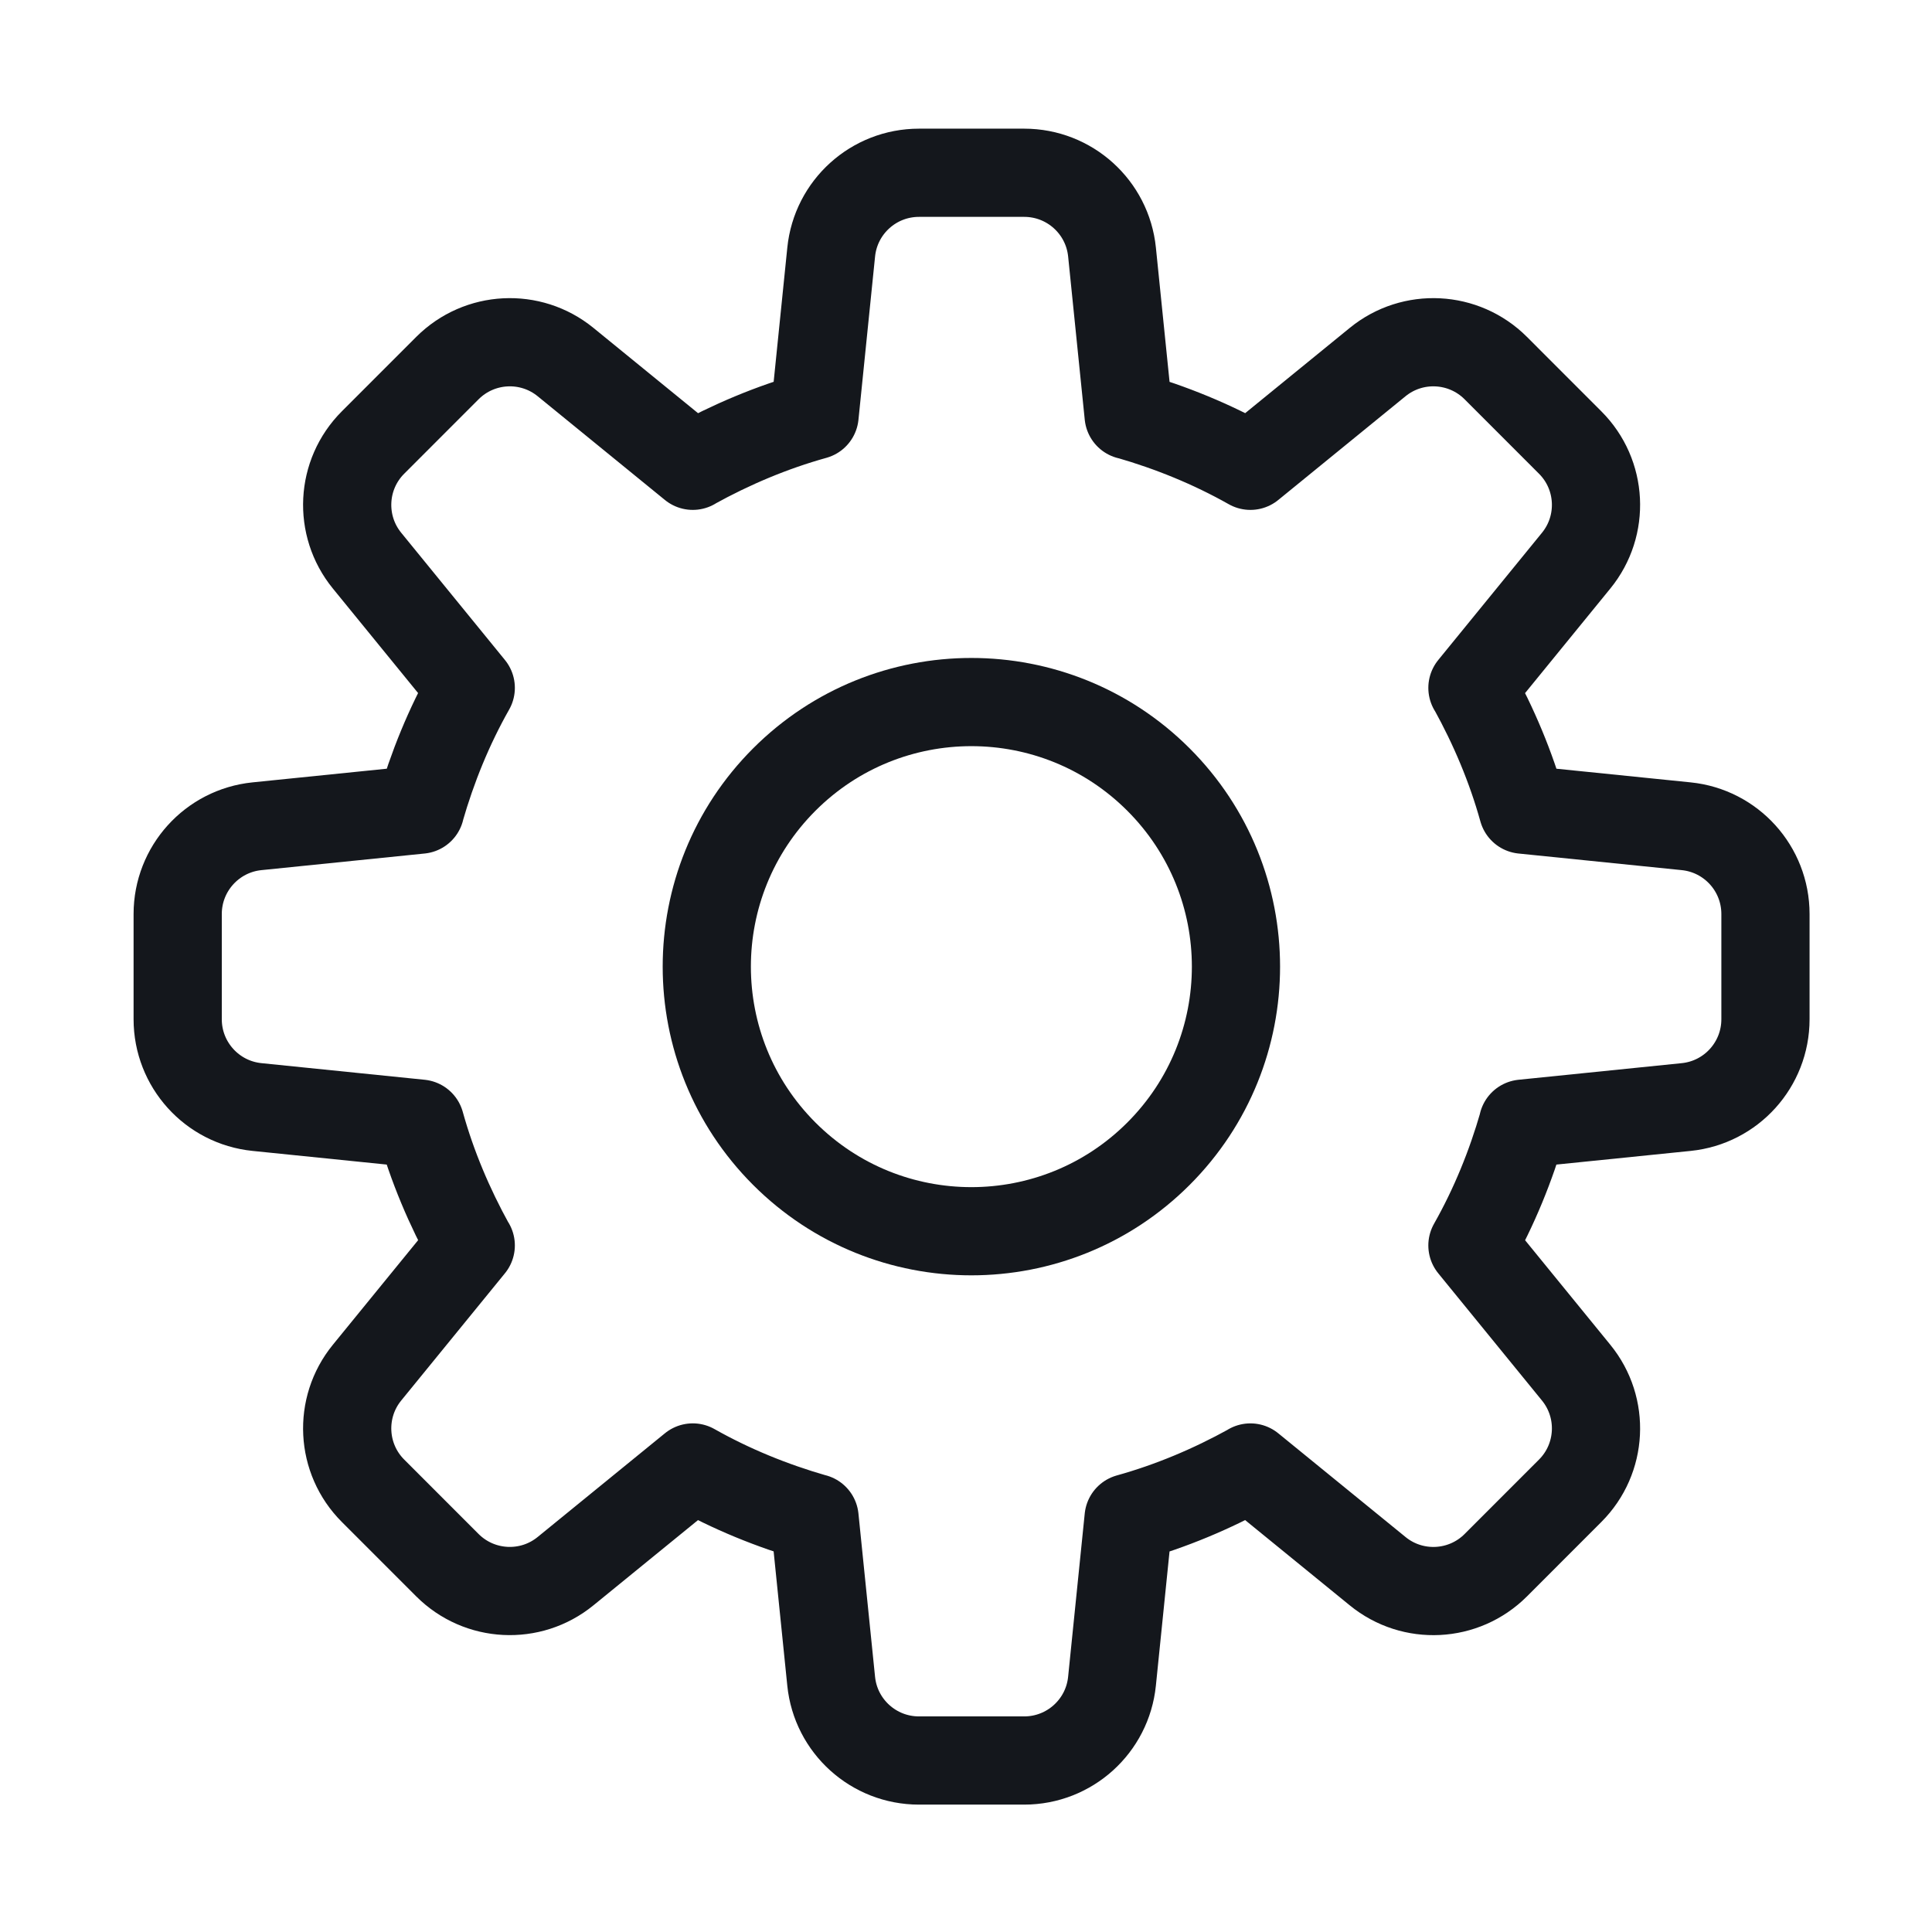 <svg xmlns="http://www.w3.org/2000/svg" xmlns:xlink="http://www.w3.org/1999/xlink" id="Laag_1" x="0" y="0" version="1.1" viewBox="0 0 1024 1024" xml:space="preserve" style="enable-background:new 0 0 1024 1024"><style type="text/css">.st0{fill:none;stroke:#14171c;stroke-width:46.753;stroke-linejoin:round;stroke-miterlimit:10}.st0,.st1,.st2{clip-path:url(#SVGID_2_)}.st1{fill:none;stroke:#14171c;stroke-width:46.753;stroke-miterlimit:10}.st2{fill:#14171c}</style><g><defs><rect id="SVGID_1_" width="1024" height="924" y="50"/></defs><clipPath id="SVGID_2_"><use xlink:href="#SVGID_1_" style="overflow:visible"/></clipPath><path d="M2338.35,138.31c51.64,0,93.51,41.87,93.51,93.51v561.04c0,51.64-41.87,93.51-93.51,93.51H1777.3 c-51.64,0-93.51-41.87-93.51-93.51V231.82c0-51.64,41.87-93.51,93.51-93.51H2338.35z" class="st0"/><ellipse cx="2221.46" cy="348.7" class="st1" rx="93.51" ry="93.51" transform="matrix(0.012 -1 1 0.012 1846.956 2565.963)"/><ellipse cx="12857.85" cy="444.78" class="st0" rx="116.88" ry="116.88" transform="matrix(0.934 -0.356 0.356 0.934 684.749 4608.642)"/><path d="M12857.85,117.51c180.7,0,327.27,146.57,327.27,327.27c0,47.46-10.05,92.34-28.29,133.01 c-14.96,33.66-35.53,64.29-60.31,90.7l-238.67,238.68l-238.68-238.68c-24.78-26.42-45.35-57.04-60.31-90.7 c-18.23-40.67-28.29-85.56-28.29-133.01C12530.58,264.08,12677.15,117.51,12857.85,117.51z" class="st0"/><path d="M222.72,429.03c6.43-22.32,15.19-43.97,26.79-64.45l-54.98-67.44c-15.15-18.58-13.79-45.65,3.18-62.6 l39.44-39.46c16.97-16.95,44.02-18.33,62.6-3.18l67.44,54.98l0.05-0.09c20.31-11.22,41.84-20.34,64.5-26.65l8.81-86.56 c2.43-23.87,22.53-42.01,46.52-42.01h55.8c23.98,0,44.09,18.14,46.52,42.01l8.81,86.56l0.07-0.05 c22.33,6.45,43.97,15.22,64.47,26.79l67.44-54.98c18.58-15.15,45.63-13.77,62.6,3.18l39.44,39.46 c16.97,16.95,18.33,44.02,3.18,62.6l-54.98,67.44l0.09,0.02c11.22,20.34,20.34,41.84,26.65,64.52l86.56,8.81 c23.87,2.43,42.01,22.53,42.01,46.52v55.78c0,23.98-18.14,44.09-42.01,46.52l-86.56,8.81l0.05,0.1 c-6.43,22.32-15.2,43.97-26.79,64.45l54.98,67.44c15.15,18.58,13.79,45.65-3.18,62.6l-39.44,39.46 c-16.97,16.95-44.02,18.33-62.6,3.15l-67.44-54.96l-0.05,0.09c-20.32,11.22-41.85,20.34-64.5,26.65l-8.81,86.56 c-2.43,23.87-22.54,42.01-46.52,42.01h-55.8c-23.99,0-44.09-18.14-46.52-42.01l-8.81-86.56l-0.07,0.02 c-22.32-6.43-43.97-15.19-64.47-26.77l-67.44,54.96c-18.58,15.17-45.63,13.79-62.6-3.15l-39.44-39.46 c-16.97-16.95-18.33-44.02-3.18-62.6l54.98-67.44l-0.09-0.02c-11.22-20.34-20.36-41.84-26.67-64.52l-86.54-8.81 c-23.87-2.43-42.03-22.54-42.03-46.52v-55.78c0-23.98,18.16-44.09,42.03-46.52l86.54-8.81L222.72,429.03z" class="st0"/><ellipse cx="514.96" cy="512.34" class="st0" rx="140.26" ry="140.26" transform="matrix(0.707 -0.707 0.707 0.707 -211.45 514.196)"/><path d="M8177.68,133.26l-313.81,254.97c-5.45,4.42-8.63,11.08-8.63,18.14v479.78c0,12.9,10.45,23.38,23.38,23.38 h210.39c12.93,0,23.38-10.47,23.38-23.38v-303.9c0-12.93,10.45-23.38,23.38-23.38h187.01c12.93,0,23.38,10.45,23.38,23.38v303.9 c0,12.9,10.45,23.38,23.38,23.38h210.39c12.93,0,23.38-10.47,23.38-23.38V406.37c0-7.06-3.18-13.72-8.63-18.14l-313.81-254.97 C8250.8,108.83,8207.74,108.83,8177.68,133.26z" class="st0"/><ellipse cx="3343.54" cy="512.34" class="st1" rx="140.26" ry="140.26" transform="matrix(0.707 -0.707 0.707 0.707 617.021 2514.303)"/><ellipse cx="3857.83" cy="255.2" class="st1" rx="140.26" ry="140.26" transform="matrix(0.707 -0.707 0.707 0.707 949.481 2802.644)"/><ellipse cx="3857.83" cy="769.48" class="st1" rx="140.26" ry="140.26" transform="matrix(0.707 -0.707 0.707 0.707 585.825 2953.275)"/><path d="M13161.75,1798.06v584.42c0,51.64-41.87,93.51-93.51,93.51h-420.78c-51.64,0-93.51-41.87-93.51-93.51v-584.42" class="st0"/><path d="M12998.11,1798.06h-280.52v-70.13c0-25.81,20.95-46.75,46.75-46.75h187.01c25.81,0,46.75,20.95,46.75,46.75 V1798.06z" class="st0"/><path d="M5003.29,161.69h-327.27c-51.64,0-93.51,41.87-93.51,93.51v561.04c0,51.64,41.87,93.51,93.51,93.51h561.04 c51.64,0,93.51-41.87,93.51-93.51V488.96" class="st0"/><path d="M5377.31,395.46V138.31c0-12.9-10.47-23.38-23.38-23.38h-257.14" class="st0"/><path d="M6546.15,161.69h-327.27c-51.64,0-93.51,41.87-93.51,93.51v561.04c0,51.64,41.87,93.51,93.51,93.51h561.04 c51.64,0,93.51-41.87,93.51-93.51V488.96" class="st0"/><path d="M6429.27,325.33v257.14c0,12.9,10.47,23.38,23.38,23.38h257.14" class="st0"/><circle cx="9772.13" cy="465.59" r="327.27" class="st0"/><circle cx="11291.62" cy="512.34" r="350.65" class="st0"/><path d="M11489.98,148.69l21.36-14.26c45.26-30.16,105.5-24.19,143.93,14.26c38.45,38.46,44.42,98.67,14.26,143.91 l-14.26,21.39" class="st0"/><path d="M11093.26,148.69l-21.37-14.26c-45.26-30.16-105.5-24.19-143.93,14.26c-38.45,38.46-44.42,98.67-14.26,143.91 l14.26,21.39" class="st0"/><path d="M14540.98,886.37h-607.79c-51.64,0-93.51-41.87-93.51-93.51V231.82c0-51.64,41.87-93.51,93.51-93.51h607.79 c51.64,0,93.51,41.87,93.51,93.51v561.04C14634.48,844.5,14592.62,886.37,14540.98,886.37z" class="st0"/><path d="M14050.07,559.09h-93.51c-12.93,0-23.38-10.47-23.38-23.38v-93.51c0-12.9,10.45-23.38,23.38-23.38h93.51 c12.93,0,23.38,10.47,23.38,23.38v93.51C14073.44,548.62,14062.99,559.09,14050.07,559.09z" class="st0"/><path d="M14283.83,559.09h-93.51c-12.93,0-23.38-10.47-23.38-23.38v-93.51c0-12.9,10.45-23.38,23.38-23.38h93.51 c12.93,0,23.38,10.47,23.38,23.38v93.51C14307.21,548.62,14296.76,559.09,14283.83,559.09z" class="st0"/><path d="M14517.6,559.09h-93.51c-12.93,0-23.38-10.47-23.38-23.38v-93.51c0-12.9,10.45-23.38,23.38-23.38h93.51 c12.93,0,23.38,10.47,23.38,23.38v93.51C14540.98,548.62,14530.53,559.09,14517.6,559.09z" class="st0"/><path d="M14050.07,792.86h-93.51c-12.93,0-23.38-10.47-23.38-23.38v-93.51c0-12.9,10.45-23.38,23.38-23.38h93.51 c12.93,0,23.38,10.47,23.38,23.38v93.51C14073.44,782.39,14062.99,792.86,14050.07,792.86z" class="st0"/><path d="M14283.83,792.86h-93.51c-12.93,0-23.38-10.47-23.38-23.38v-93.51c0-12.9,10.45-23.38,23.38-23.38h93.51 c12.93,0,23.38,10.47,23.38,23.38v93.51C14307.21,782.39,14296.76,792.86,14283.83,792.86z" class="st0"/><path d="M14517.6,792.86h-93.51c-12.93,0-23.38-10.47-23.38-23.38v-93.51c0-12.9,10.45-23.38,23.38-23.38h93.51 c12.93,0,23.38,10.47,23.38,23.38v93.51C14540.98,782.39,14530.53,792.86,14517.6,792.86z" class="st0"/><ellipse cx="2057.83" cy="1938.32" class="st1" rx="397.4" ry="397.4" transform="matrix(0.707 -0.707 0.707 0.707 -767.875 2022.823)"/><ellipse cx="514.96" cy="1938.32" class="st1" rx="397.4" ry="397.4" transform="matrix(0.707 -0.707 0.707 0.707 -1219.769 931.855)"/><path d="M4751.82,2218.84l350.91-607.79c18-31.16,63-31.16,80.98,0l350.91,607.79c18,31.16-4.49,70.13-40.49,70.13 h-701.81C4756.31,2288.97,4733.82,2250,4751.82,2218.84z" class="st0"/><path d="M5178.28,2172.09c0,19.38-15.69,35.06-35.07,35.06c-19.36,0-35.06-15.68-35.06-35.06 c0-19.38,15.71-35.06,35.06-35.06C5162.6,2137.02,5178.28,2152.71,5178.28,2172.09" class="st2"/><path d="M6920.18,2359.1h-467.53c-51.64,0-93.51-41.87-93.51-93.51v-303.9c0-51.64,41.87-93.51,93.51-93.51h467.53 c51.64,0,93.51,41.87,93.51,93.51v303.9C7013.68,2317.23,6971.81,2359.1,6920.18,2359.1z" class="st1"/><path d="M6896.8,1868.19h-420.78v-163.64c0-116.2,94.18-210.39,210.39-210.39c116.2,0,210.39,94.18,210.39,210.39 V1868.19z" class="st1"/><path d="M8463.04,2359.1H7995.5c-51.64,0-93.51-41.87-93.51-93.51v-303.9c0-51.64,41.87-93.51,93.51-93.51h467.53 c51.64,0,93.51,41.87,93.51,93.51v303.9C8556.54,2317.23,8514.68,2359.1,8463.04,2359.1z" class="st1"/><path d="M8018.88,1868.19v-163.64c0-116.2,94.18-210.39,210.39-210.39s210.39,94.18,210.39,210.39v23.38" class="st1"/><line x1="3694.19" x2="3694.19" y1="1564.29" y2="1982.99" class="st1"/><path d="M3894.06,1699.22c91.17,63.12,150.78,168.5,150.78,287.93c0,193.7-156.97,350.65-350.65,350.65 c-193.68,0-350.65-156.95-350.65-350.65c0-119.43,59.61-224.81,150.78-287.93" class="st1"/></g></svg>